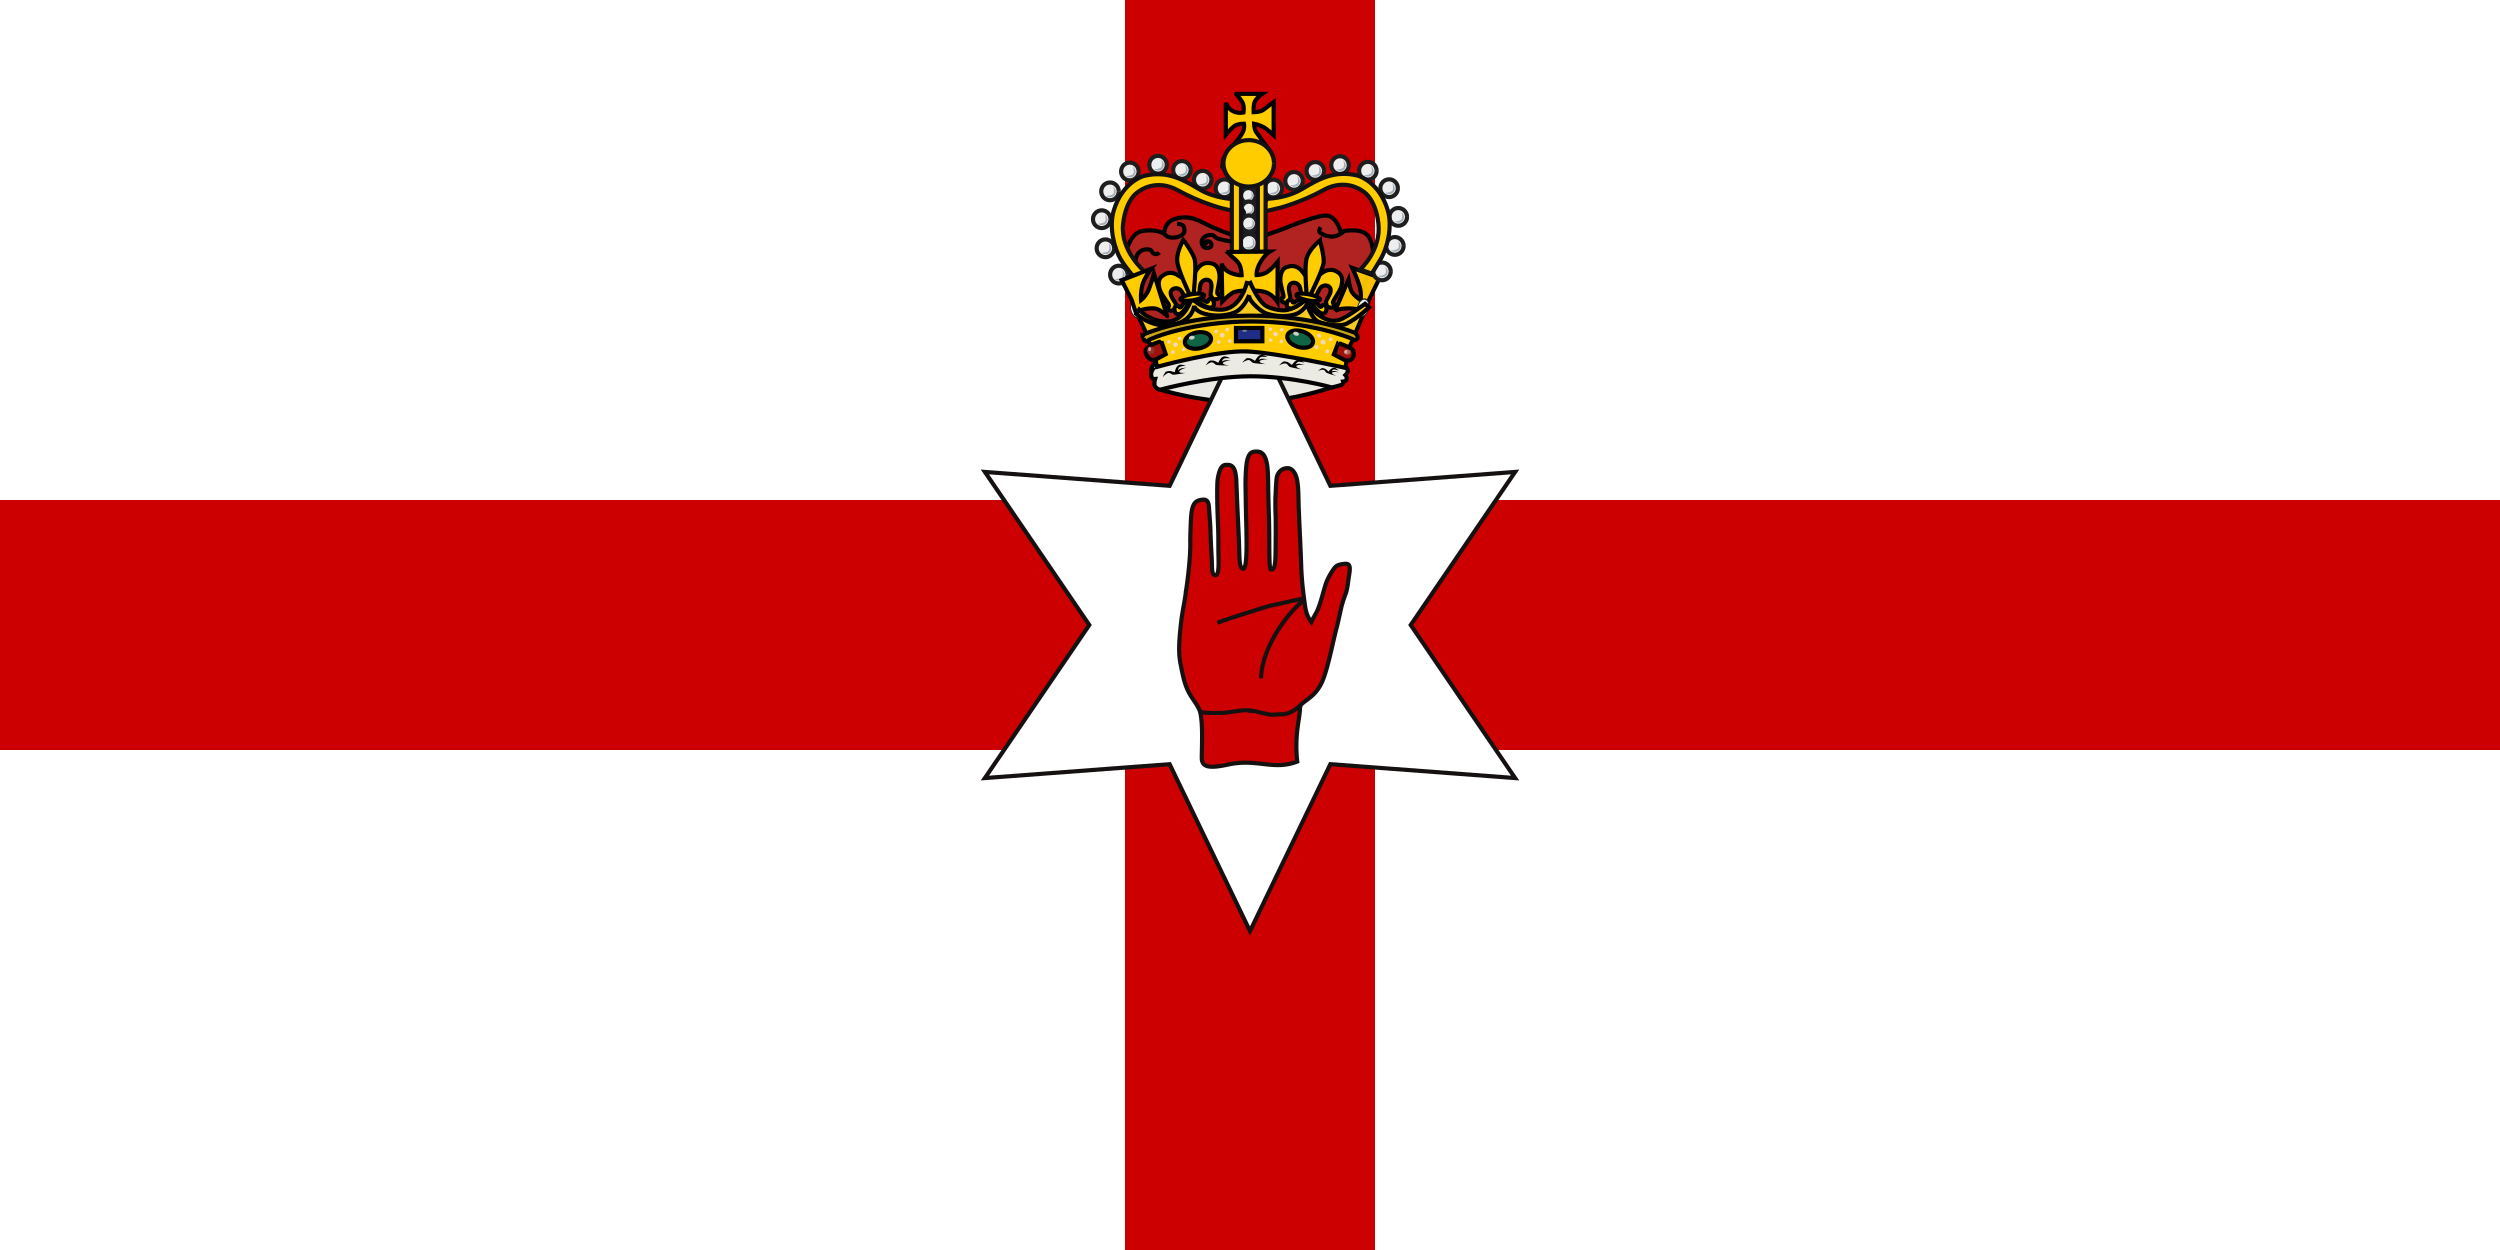 <svg xmlns="http://www.w3.org/2000/svg" xmlns:xlink="http://www.w3.org/1999/xlink" width="600" height="300"><rect width="600" height="300" rx="0" ry="0" fill="#fff" fill-rule="evenodd"/><rect id="a" y="120" width="600" height="60" rx="0" ry="0" fill="#c00" fill-rule="evenodd"/><use transform="matrix(0 .5 -1 0 450 0)" width="600" height="300" xlink:href="#a"/><path d="M322 91.631c1.925-3.012.774-4.958-2.138-5.559 0 0-9.292 2.979-19.327 3.305-10.035.327-21.958-2.523-21.958-2.523-2.138 1.341-1.616 4.525-.556 6.513 0 0 10.505 3.49 22.464 3.147 7.596-.217 14.794-2.156 18.832-3.44 2.32-.738 2.683-1.409 2.682-1.443z" fill="#ebeae3" fill-rule="evenodd" stroke="#000" strokeWidth=".326"/><path d="M300 223.47l-19.286-40.066-44.341 3.33L261.428 150l-25.055-36.735 44.341 3.33L300 76.53l19.286 40.066 44.341-3.331L338.572 150l25.055 36.735-44.341-3.331L300 223.47z" fill="#fff" stroke="#161111"/><path d="M299.71 76.392c24.227 3.994 23.362 5.125 23.362 5.125l6.323-18.903s.666-3.727-1.065-5.99-6.59-.999-6.59-.999-.665-3.061-2.795-3.793c-2.13-.733-10.05 2.862-12.513 3.66-2.462.799-3.727 1.598-7.188 1.531-3.46-.066-9.65-3.128-10.782-3.727-1.131-.6-2.795-1.198-4.326-1.132-1.531.067-3.128.466-3.927 1.531-.799 1.065-.799 2.396-.799 2.396s-1.264-.798-3.261-.798-3.128.266-4.06 1.33c-.932 1.066-2.13 4.06-2.13 4.06l2.263 5.126.133 7.055 4.726 7.454 22.63-3.926z" fill="#b02320" fill-rule="evenodd" stroke="#000" strokeWidth=".815"/><path d="M322.3 87.072s1.22 1.454 1.173 1.97c-.047.517-.563.986-.563.986s.375.375.281.938c-.093.563-.844.61-.844.61s.14.516-.328.75c-.47.235-2.393.658-2.393.658s-9.384-2.675-19.424-2.675-21.864 3.238-21.864 3.238-1.22-.422-1.267-1.22c-.047-.798.14-1.36.14-1.36s-.667.069-.844-.517c-.247-.819.094-1.454.094-1.454s-.465.15.047-.939c.375-.797.938-1.079.938-1.079s10.51-3.753 22.474-3.8c11.964-.047 22.38 3.8 22.38 3.894z" fill="#ebeae3" fill-rule="evenodd" stroke="#000" strokeWidth=".326"/><path d="M272.64 63.435s-.4-1.362.48-2.564c.882-1.202 2.485-1.122 2.966-.882.48.24.4.802 1.041.962.641.16 1.122-.32 1.122-.32" fill="none" stroke="#000" strokeWidth=".717"/><path d="M331.14 66.624l-3.639 7.529-1.43.25s-.873-.524-3.363-.35c-1.782.125-2.309.577-2.309.577l3.237-7.504s.253 1.612.628 2.56c.477 1.204 2.284 2.334 2.284 2.334s.25-1.441-.226-3.188c-.527-1.932-1.757-4.542-1.757-4.542l6.575 2.334z" fill="#fc0" fill-opacity=".941" fill-rule="evenodd" stroke="#000" strokeWidth=".75"/><path d="M297.81 43.225h4.073v17.309h-4.073z" fill="#121116" stroke="#121116" strokeLinejoin="round" strokeWidth=".731"/><path d="M272.85 75.147l2.616 5.596s11.132-4.339 24.27-4.258c19.71.122 25.306 4.076 25.306 4.076l2.92-6.935-2.19 1.278-2.251 1.399-2.555.973-3.102-.243-2.738-2.008-1.399-2.92-2.311 2.13-4.076.912-4.015-1.034-3.528-4.44s-2.628 4.935-5.961 5.23c-4.806.426-7.604-2.31-7.604-2.31s-1.786 4.014-4.744 4.744c-4.684 1.156-8.577-2.19-8.638-2.19z" fill="#f6ca1f" fill-rule="evenodd" stroke="#000" strokeWidth=".619"/><g strokeWidth="2.243"><path d="M317.78 41.028c0 1.176-.94 2.13-2.1 2.132-1.16.002-2.102-.948-2.107-2.124s.931-2.133 2.091-2.14c1.16-.007 2.107.94 2.116 2.115" fill="#eee" stroke="#1e1e1e" strokeLinejoin="round" strokeWidth=".731"/><path d="M314.7 42.123s1.7-.029 1.873-.72c.173-.692-.115-1.585-.115-1.585s.806.893.576 1.585c-.23.691-.457.87-1.037 1.008-.394.094-.98-.058-1.297-.288z" fill="#a3afb8" fill-rule="evenodd"/><path d="M312.67 43.418c0 1.176-.94 2.13-2.1 2.132-1.16.002-2.102-.948-2.106-2.124s.93-2.133 2.09-2.14c1.16-.007 2.107.94 2.116 2.115" fill="#eee" stroke="#1e1e1e" strokeLinejoin="round" strokeWidth=".731"/><path d="M309.59 44.513s1.7-.029 1.873-.72c.173-.692-.115-1.585-.115-1.585s.806.893.576 1.585c-.23.691-.457.87-1.037 1.008-.394.094-.98-.058-1.297-.288z" fill="#a3afb8" fill-rule="evenodd"/><path d="M323.71 39.628c0 1.176-.94 2.13-2.1 2.132-1.16.002-2.102-.948-2.107-2.124s.931-2.133 2.091-2.14c1.16-.007 2.107.94 2.116 2.115" fill="#eee" stroke="#1e1e1e" strokeLinejoin="round" strokeWidth=".731"/><path d="M320.63 40.723s1.7-.029 1.873-.72c.173-.692-.115-1.585-.115-1.585s.806.893.576 1.585c-.23.691-.457.87-1.037 1.008-.394.094-.98-.058-1.297-.288z" fill="#a3afb8" fill-rule="evenodd"/><path d="M330.39 40.973c0 1.176-.94 2.13-2.1 2.132-1.16.002-2.102-.948-2.107-2.124s.931-2.133 2.091-2.14c1.16-.007 2.107.94 2.116 2.115" fill="#eee" stroke="#1e1e1e" strokeLinejoin="round" strokeWidth=".731"/><path d="M327.31 42.068s1.7-.029 1.873-.72c.173-.692-.115-1.585-.115-1.585s.806.893.576 1.585c-.23.691-.457.87-1.037 1.008-.394.094-.98-.058-1.297-.288z" fill="#a3afb8" fill-rule="evenodd"/><path d="M335.49 45.169c0 1.176-.94 2.13-2.1 2.132-1.16.002-2.102-.948-2.106-2.124s.93-2.133 2.09-2.14c1.16-.007 2.107.94 2.116 2.115" fill="#eee" stroke="#1e1e1e" strokeLinejoin="round" strokeWidth=".731"/><path d="M332.4 46.264s1.7-.029 1.873-.72c.173-.692-.115-1.585-.115-1.585s.806.893.576 1.585c-.23.691-.457.87-1.037 1.008-.394.094-.98-.058-1.297-.288z" fill="#a3afb8" fill-rule="evenodd"/><path d="M337.69 52.056c0 1.176-.94 2.13-2.1 2.132-1.16.002-2.102-.948-2.106-2.124s.93-2.133 2.09-2.14c1.16-.007 2.107.94 2.116 2.115" fill="#eee" stroke="#1e1e1e" strokeLinejoin="round" strokeWidth=".731"/><path d="M334.6 53.151s1.7-.029 1.873-.72c.173-.692-.115-1.585-.115-1.585s.806.893.576 1.585c-.23.691-.457.87-1.037 1.008-.394.094-.98-.058-1.297-.288z" fill="#a3afb8" fill-rule="evenodd"/><path d="M336.87 59.023c0 1.176-.94 2.13-2.1 2.132-1.16.002-2.102-.948-2.106-2.124s.93-2.133 2.09-2.14c1.16-.007 2.107.94 2.116 2.115" fill="#eee" stroke="#1e1e1e" strokeLinejoin="round" strokeWidth=".731"/><path d="M333.79 60.118s1.7-.029 1.873-.72c.173-.692-.115-1.585-.115-1.585s.806.893.576 1.585c-.23.691-.457.87-1.037 1.008-.394.094-.98-.058-1.297-.288z" fill="#a3afb8" fill-rule="evenodd"/><path d="M333.78 65.135c0 1.176-.94 2.13-2.1 2.132-1.16.002-2.102-.948-2.107-2.124s.931-2.133 2.091-2.14c1.16-.007 2.107.94 2.116 2.115" fill="#eee" stroke="#1e1e1e" strokeLinejoin="round" strokeWidth=".731"/><path d="M330.69 66.23s1.7-.029 1.873-.72c.173-.692-.115-1.585-.115-1.585s.806.893.576 1.585c-.23.691-.457.87-1.037 1.008-.394.094-.98-.058-1.297-.288z" fill="#a3afb8" fill-rule="evenodd"/><path d="M307.7 45.251c0 1.176-.94 2.13-2.1 2.132-1.16.002-2.102-.948-2.107-2.124s.931-2.133 2.091-2.14c1.16-.007 2.107.94 2.116 2.115" fill="#eee" stroke="#1e1e1e" strokeLinejoin="round" strokeWidth=".731"/><path d="M304.61 46.346s1.7-.029 1.873-.72c.173-.692-.115-1.585-.115-1.585s.806.893.576 1.585c-.23.691-.457.87-1.037 1.008-.394.094-.98-.058-1.297-.288z" fill="#a3afb8" fill-rule="evenodd"/><g strokeWidth="2.682"><path d="M301.35 44.707c0 .983-.785 1.781-1.755 1.783a1.77 1.77 0 01-1.763-1.776 1.771 1.771 0 011.749-1.79 1.77 1.77 0 011.769 1.769" fill="#eee" stroke="#1e1e1e" strokeLinejoin="round" strokeWidth=".731"/><path d="M298.77 45.622s1.422-.024 1.566-.602c.145-.579-.096-1.326-.096-1.326s.674.747.482 1.326c-.193.578-.382.727-.868.843-.329.078-.819-.048-1.084-.241z" fill="#a3afb8" fill-rule="evenodd"/></g><g strokeWidth="2.682"><path d="M301.37 46.923c0 .983-.785 1.781-1.755 1.783a1.77 1.77 0 01-1.763-1.776 1.771 1.771 0 011.749-1.79 1.77 1.77 0 011.769 1.769" fill="#eee" stroke="#1e1e1e" strokeLinejoin="round" strokeWidth=".731"/><path d="M298.79 47.838s1.422-.024 1.566-.602c.145-.579-.096-1.326-.096-1.326s.674.747.482 1.326c-.193.578-.382.727-.868.843-.329.078-.819-.048-1.084-.241z" fill="#a3afb8" fill-rule="evenodd"/></g><g strokeWidth="2.682"><path d="M301.49 50.183c0 .983-.785 1.781-1.755 1.783a1.77 1.77 0 01-1.763-1.776 1.771 1.771 0 011.749-1.79 1.77 1.77 0 011.769 1.769" fill="#eee" stroke="#1e1e1e" strokeLinejoin="round" strokeWidth=".731"/><path d="M298.91 51.098s1.422-.024 1.566-.602c.145-.579-.096-1.326-.096-1.326s.674.747.482 1.326c-.193.578-.382.727-.868.843-.329.078-.819-.048-1.084-.241z" fill="#a3afb8" fill-rule="evenodd"/></g><g strokeWidth="2.48"><path d="M301.67 53.645c0 1.063-.85 1.926-1.898 1.928-1.05.002-1.902-.857-1.906-1.92-.004-1.064.842-1.93 1.89-1.936 1.05-.006 1.906.85 1.914 1.913" fill="#eee" stroke="#1e1e1e" strokeLinejoin="round" strokeWidth=".731"/><path d="M298.88 54.635s1.537-.026 1.694-.651c.156-.626-.105-1.434-.105-1.434s.73.808.522 1.434c-.209.625-.413.787-.938.912-.356.084-.886-.053-1.173-.261z" fill="#a3afb8" fill-rule="evenodd"/></g><path d="M301.87 58.29c0 1.176-.94 2.13-2.1 2.132-1.16.002-2.102-.948-2.106-2.124s.93-2.133 2.09-2.14c1.16-.007 2.107.94 2.116 2.115" fill="#eee" stroke="#1e1e1e" strokeLinejoin="round" strokeWidth=".731"/><path d="M298.79 59.385s1.7-.029 1.873-.72c.173-.692-.115-1.585-.115-1.585s.806.893.576 1.585c-.23.691-.457.87-1.037 1.008-.394.094-.98-.058-1.297-.288z" fill="#a3afb8" fill-rule="evenodd"/><g strokeWidth="2.388"><path d="M301.66 67.824c0 1.104-.882 2-1.971 2.002-1.09.003-1.975-.89-1.98-1.994-.004-1.104.875-2.004 1.964-2.01 1.09-.007 1.978.882 1.987 1.986" fill="#eee" stroke="#1e1e1e" strokeLinejoin="round" strokeWidth=".731"/><path d="M298.77 68.852s1.597-.027 1.759-.676-.108-1.489-.108-1.489.757.84.54 1.489c-.216.649-.428.817-.973.947-.37.088-.92-.055-1.218-.271z" fill="#a3afb8" fill-rule="evenodd"/></g><path d="M295.97 45.194c0 1.176-.94 2.13-2.1 2.132-1.16.002-2.102-.948-2.106-2.124s.93-2.133 2.09-2.14c1.16-.007 2.107.94 2.116 2.115" fill="#eee" stroke="#1e1e1e" strokeLinejoin="round" strokeWidth=".731"/><path d="M292.89 46.289s1.7-.029 1.873-.72c.173-.692-.115-1.585-.115-1.585s.806.893.576 1.585c-.23.691-.457.87-1.037 1.008-.394.094-.98-.058-1.297-.288z" fill="#a3afb8" fill-rule="evenodd"/><path d="M290.75 43.138c0 1.176-.94 2.13-2.1 2.132-1.16.002-2.102-.948-2.106-2.124s.93-2.133 2.09-2.14c1.16-.007 2.107.94 2.116 2.115" fill="#eee" stroke="#1e1e1e" strokeLinejoin="round" strokeWidth=".731"/><path d="M287.67 44.233s1.7-.029 1.873-.72c.173-.692-.115-1.585-.115-1.585s.806.893.576 1.585c-.23.691-.457.87-1.037 1.008-.394.094-.98-.058-1.297-.288z" fill="#a3afb8" fill-rule="evenodd"/><path d="M285.76 40.788c0 1.176-.94 2.13-2.1 2.132-1.16.002-2.102-.948-2.107-2.124s.931-2.133 2.091-2.14c1.16-.007 2.107.94 2.116 2.115" fill="#eee" stroke="#1e1e1e" strokeLinejoin="round" strokeWidth=".731"/><path d="M282.68 41.883s1.7-.029 1.873-.72c.173-.692-.115-1.585-.115-1.585s.806.893.576 1.585c-.23.691-.457.87-1.037 1.008-.394.094-.98-.058-1.297-.288z" fill="#a3afb8" fill-rule="evenodd"/><path d="M280.03 39.539c0 1.176-.94 2.13-2.1 2.132-1.16.002-2.102-.948-2.107-2.124s.931-2.133 2.091-2.14c1.16-.007 2.107.94 2.116 2.115" fill="#eee" stroke="#1e1e1e" strokeLinejoin="round" strokeWidth=".731"/><path d="M276.95 40.634s1.7-.029 1.873-.72c.173-.692-.115-1.585-.115-1.585s.806.893.576 1.585c-.23.691-.457.87-1.037 1.008-.394.094-.98-.058-1.297-.288z" fill="#a3afb8" fill-rule="evenodd"/><path d="M273.27 41.155c0 1.176-.94 2.13-2.1 2.132-1.16.002-2.102-.948-2.107-2.124s.931-2.133 2.091-2.14c1.16-.007 2.107.94 2.116 2.115" fill="#eee" stroke="#1e1e1e" strokeLinejoin="round" strokeWidth=".731"/><path d="M270.19 42.25s1.7-.029 1.873-.72c.173-.692-.115-1.585-.115-1.585s.806.893.576 1.585c-.23.691-.457.87-1.037 1.008-.394.094-.98-.058-1.297-.288z" fill="#a3afb8" fill-rule="evenodd"/><path d="M268.5 45.928c0 1.176-.94 2.13-2.1 2.132-1.16.002-2.102-.948-2.106-2.124s.93-2.133 2.09-2.14c1.16-.007 2.107.94 2.116 2.115" fill="#eee" stroke="#1e1e1e" strokeLinejoin="round" strokeWidth=".731"/><path d="M265.42 47.023s1.7-.029 1.873-.72c.173-.692-.115-1.585-.115-1.585s.806.893.576 1.585c-.23.691-.457.87-1.037 1.008-.394.094-.98-.058-1.297-.288z" fill="#a3afb8" fill-rule="evenodd"/><path d="M266.52 52.612c0 1.176-.94 2.13-2.1 2.132-1.16.002-2.102-.948-2.107-2.124s.931-2.133 2.091-2.14c1.16-.007 2.107.94 2.116 2.115" fill="#eee" stroke="#1e1e1e" strokeLinejoin="round" strokeWidth=".731"/><path d="M263.43 53.707s1.7-.029 1.873-.72c.173-.692-.115-1.585-.115-1.585s.806.893.576 1.585c-.23.691-.457.87-1.037 1.008-.394.094-.98-.058-1.297-.288z" fill="#a3afb8" fill-rule="evenodd"/><path d="M267.4 59.59c0 1.176-.94 2.13-2.1 2.132-1.16.002-2.102-.948-2.107-2.124s.931-2.133 2.091-2.14c1.16-.007 2.107.94 2.116 2.115" fill="#eee" stroke="#1e1e1e" strokeLinejoin="round" strokeWidth=".731"/><path d="M264.32 60.685s1.7-.029 1.873-.72c.173-.692-.115-1.585-.115-1.585s.806.893.576 1.585c-.23.691-.457.87-1.037 1.008-.394.094-.98-.058-1.297-.288z" fill="#a3afb8" fill-rule="evenodd"/><path d="M270.63 65.906c0 1.176-.94 2.13-2.1 2.132-1.16.002-2.102-.948-2.106-2.124s.93-2.133 2.09-2.14c1.16-.007 2.107.94 2.116 2.115" fill="#eee" stroke="#1e1e1e" strokeLinejoin="round" strokeWidth=".731"/><path d="M267.55 67.001s1.7-.029 1.873-.72c.173-.692-.115-1.585-.115-1.585s.806.893.576 1.585c-.23.691-.457.87-1.037 1.008-.394.094-.98-.058-1.297-.288z" fill="#a3afb8" fill-rule="evenodd"/><g strokeWidth="2.832"><path transform="matrix(.197 -.053 .084 .315 168.37 18.75)" d="M430.63 247.41c0 3.607-2.881 6.534-6.44 6.54-3.558.008-6.45-2.907-6.465-6.514s2.856-6.545 6.415-6.566c3.558-.022 6.462 2.881 6.49 6.489" fill="#eee" stroke="#1e1e1e" strokeLinejoin="round"/><path d="M272.7 75.423s1.022-.304.948-1c-.074-.696-.48-1.512-.48-1.512s.72.732.76 1.437c.039.706-.052.915-.368 1.143-.214.154-.608.103-.86-.068z" fill="#a3afb8" fill-rule="evenodd"/></g><g strokeWidth="2.832"><path transform="matrix(.198 .049 -.078 .316 262.46 -25.127)" d="M430.63 247.41c0 3.607-2.881 6.534-6.44 6.54-3.558.008-6.45-2.907-6.465-6.514s2.856-6.545 6.415-6.566c3.558-.022 6.462 2.881 6.49 6.489" fill="#eee" stroke="#1e1e1e" strokeLinejoin="round"/><path d="M326.47 74.871s1.042.228 1.313-.418.31-1.556.31-1.556.277.989-.03 1.626c-.305.636-.486.776-.873.823-.262.031-.582-.204-.72-.475z" fill="#a3afb8" fill-rule="evenodd"/></g></g><path d="M297.95 33.632l.152 3.562s-4.223.37-4.396.758c-.82 1.839.985 4.32.985 4.32s1.42-1.062 5.002-1.062c3.41 0 5.153.834 5.153.834s.91-1.44.91-2.5c0-1.062-.379-2.123-.379-2.123s-1.743-.227-2.274-.227h-1.515l-.152-3.638-3.486.076z" fill="#b3a192" fill-rule="evenodd" stroke="#000" strokeWidth=".731"/><path d="M303.97 39.158c0 .4-.337.724-.754.724-.417.001-.756-.321-.758-.72-.001-.4.335-.726.752-.728.416-.003.757.319.76.718m1.74.394c0 .417-.351.755-.786.756-.435 0-.789-.336-.79-.753-.002-.417.348-.756.783-.759.435-.002.79.333.794.75m-3.484-.41c0 .4-.337.724-.754.725-.417 0-.756-.322-.758-.722-.001-.399.335-.724.752-.727.416-.002.757.32.76.719m-3.493.045c0 .415-.351.752-.785.753-.434.001-.786-.335-.788-.75-.002-.416.348-.755.781-.757.434-.003.788.332.792.748m-1.94.135c0 .416-.35.753-.784.754-.434 0-.786-.335-.788-.75-.002-.417.348-.755.781-.758.434-.002.788.332.792.748m3.559-2.175a.65.65 0 01-.662.636.65.65 0 01-.665-.633.65.65 0 01.66-.639.65.65 0 01.667.631m0-2.95a.65.65 0 01-.662.636.65.65 0 01-.665-.634.65.65 0 01.66-.638.65.65 0 01.667.63m0 1.597a.65.65 0 01-.662.636.65.65 0 01-.665-.633.65.65 0 01.66-.639.65.65 0 01.667.631M294.83 39.827c0 .401-.339.727-.757.727-.419.001-.76-.323-.76-.724-.003-.401.335-.728.753-.73.419-.003.76.32.764.721" fill="#f0ddcb" stroke="#121116" strokeLinejoin="round" strokeWidth=".373"/><path d="M300.53 38.975c0 .439-.372.795-.832.796-.46 0-.833-.354-.835-.793s.369-.796.828-.799c.46-.002.835.35.839.79" fill="#916c68" stroke="#4d3126" strokeLinejoin="round" strokeWidth=".373"/><g strokeWidth="2.534"><path d="M301.29 28.407c0 .87-.695 1.576-1.554 1.578a1.567 1.567 0 01-1.56-1.572 1.568 1.568 0 011.548-1.584 1.567 1.567 0 011.566 1.566" fill="#eee" stroke="#1e1e1e" strokeLinejoin="round" strokeWidth=".731"/><path d="M299.01 29.216s1.258-.021 1.386-.533c.128-.512-.085-1.173-.085-1.173s.597.661.426 1.173c-.17.512-.338.644-.767.746-.292.07-.725-.042-.96-.213z" fill="#a3afb8" fill-rule="evenodd"/></g><path d="M274.98 81.335s1.389 1.296 1.76 2.454c.37 1.157.925 4.259.925 4.259s14.536-4.028 21.666-3.704c7.13.324 23.564 3.935 23.564 3.935s.278-1.76.602-3.61c.324-1.853 1.667-3.89 1.667-3.89s-15.694-4.907-25.601-4.444c-9.907.463-14.861 1.528-17.083 2.222-2.223.695-7.64 2.824-7.5 2.778z" fill="#fc0" fill-rule="evenodd" stroke="#000" strokeWidth=".326"/><path d="M296.66 22.53h6.252s-1.542 1.067-1.856 2.084c-.27.875-.19 2.311-.19 2.311s1.705 0 2.463-.644 2.35-1.78 2.35-1.78v7.957s-1.535-1.484-2.464-1.97c-1.115-.585-2.235-.796-2.235-.796s0 1.288.53 2.046c.53.758 2.653 3.638 2.653 3.638l-8.943.34s2.121-2.236 2.994-3.864c.568-1.061.34-2.16.34-2.16s-1.515 0-2.273.53c-.758.53-2.084 2.122-2.084 2.122V24.69s.568 1.478 1.819 2.046 2.425.265 2.425.265.242-1.523-.265-2.463c-.524-.969-1.63-2.046-1.516-2.008z" fill="#fc0" fill-rule="evenodd" stroke="#000" strokeWidth=".731"/><path d="M296.17 47.78s-4.448-.054-8.253-2.304c-3.804-2.251-7.642-4.608-13.29-3.27-1.156.275-5.412 2.144-7.288 8.2-1.316 4.249.215 9.378 1.555 11.682 1.34 2.304 3.5 4.64 3.5 4.64l2.297-1.557s-5.851-4.959-5.154-11.39c.696-6.43 3.911-7.93 3.911-7.93s3.966-3.109 9.271-.161c5.305 2.947 10.503 4.287 10.503 4.287s4.877 1.179 5.305 1.125c.429-.054-2.465-3.376-2.358-3.323z" fill="#fc0" fill-rule="evenodd" stroke="#121116" strokeWidth=".731"/><path d="M271.57 71.9l-2.363-4.645 7.09-2.77s-1.712 2.28-2.12 3.91c-.497 1.992-.325 3.668-.325 3.668s.652-.489 1.467-1.793c.618-.99 1.63-4.563 1.63-4.563l3.178 10.187c.024.027-1.634-1.634-2.8-1.831-1.314-.223-2.905.2-2.905.2l-1.874.571-.978-2.933z" fill="#fc0" fill-rule="evenodd" stroke="#000" strokeWidth=".75"/><path d="M304.19 47.696s4.448-.054 8.253-2.304c3.804-2.251 7.642-4.608 13.29-3.27 1.156.275 5.412 2.144 7.288 8.2 1.316 4.249-.215 9.378-1.554 11.682-1.34 2.304-2.251 3.66-2.251 3.66l-2.762-.992s5.066-4.544 4.37-10.974c-.697-6.43-3.912-7.931-3.912-7.931s-3.966-3.108-9.271-.16c-5.305 2.946-10.503 4.286-10.503 4.286s-4.877 1.179-5.305 1.125c-.429-.053 2.465-3.376 2.358-3.322z" fill="#fc0" fill-rule="evenodd" stroke="#121116" strokeWidth=".731"/><path d="M301.89 43.295h1.857v17.317h-1.857zm-6.252-.076h2.198v17.317h-2.198z" fill="#fc0" stroke="#121116" strokeLinejoin="round" strokeWidth=".731"/><path d="M305.76 39.202c0 3.072-2.707 5.564-6.05 5.57-3.344.007-6.062-2.476-6.075-5.548-.014-3.072 2.683-5.574 6.026-5.592 3.344-.018 6.072 2.454 6.099 5.526" fill="#fc0" stroke="#121116" strokeLinejoin="round" strokeWidth=".731"/><path d="M294.32 60.467l10.426-.086s-1.223.73-2.274 2.596-.901 3.046-.901 3.046 1.587-.021 2.703-.836c1.115-.816 2.36-2.339 2.36-2.339l-.043 9.611s-.75-1.223-1.995-1.952c-1.244-.73-3.004-.73-3.004-.73h-3.56s-1.63.097-2.36.58c-1.032.681-2.317 1.995-2.317 1.995l-.172-9.075s.515 1.588 2.188 2.231c1.673.644 2.617.558 2.617.558s0-2.038-.858-3.089c-.858-1.051-2.81-2.467-2.81-2.51z" fill="#fc0" fill-rule="evenodd" stroke="#000" strokeWidth=".619"/><path d="M300.13 68.013s1.525 3.56 3.3 5.13c1.032.915 4.136 1.604 5.54 1.245 3.153-.805 5.321-3.328 5.321-3.328s-.113 2.764 1.862 4.287c1.974 1.524 3.554 1.919 5.19 1.467 1.636-.451 6.263-3.893 6.263-3.893l.959.847s-2.653 2.576-5.442 3.944c-1.436.704-5.794.313-7.204-.816-1.41-1.128-2.248-3.862-2.248-3.862s-.869 1.758-2.73 2.378c-1.862.621-4.421.594-6.797-.1-1.599-.467-3.675-2.673-4.07-3.406-.395-.734-.282-1.128-.282-1.128s-1.172 3.358-3.611 4.274c-2.304.865-4.93.872-7.16.23-2.256-.648-2.431-1.91-2.431-1.91s-.17 3.555-5.078 4.57c-4.908 1.016-8.801-2.595-8.801-2.595l.677-1.015s2.765 3.103 6.996 2.82c4.231-.281 5.642-5.697 5.642-5.697s1.861 2.82 6.826 2.877c4.965.056 6.375-6.432 6.375-6.432l.903.113z" fill="#f6ca1f" fill-rule="evenodd" stroke="#000" strokeWidth=".587"/><g fill="#fc0" stroke="#000" strokeWidth=".717"><path d="M287.89 70.083s.037-1.728.409-2.247c.526-.736 1.243-.766 1.608-.664.451.126.92.536.843 1.736-.077 1.2-.409 1.788-.051 2.247.357.46.408.767 1.098.664.69-.102.996-.332.843-.97-.154-.638-.358.051-.486-.485-.127-.536.667-2.853.537-4.29-.128-1.404-.664-2.528-1.737-2.809-1.008-.264-1.864-.255-2.809.434-.906.661-2.068 2.835-2.068 2.835l-.026 4.647 1.89-.102-.051-.996z" fill-rule="evenodd"/><path d="M284.37 71.334s-.723-1.57-1.27-1.898c-.777-.465-1.446-.207-1.74.032-.364.296-.63.858-.081 1.929.549 1.07 1.087 1.476.942 2.04-.144.564-.069.866-.742 1.047-.673.18-1.046.092-1.16-.554-.114-.647.349-.096.252-.639-.097-.543-1.749-2.35-2.202-3.72-.442-1.34-.398-2.584.473-3.269.82-.644 1.608-.977 2.75-.721 1.094.245 3.026 1.775 3.026 1.775l1.876 4.252-1.774.66-.35-.934z" fill-rule="evenodd"/><path d="M284.01 57.571s-1.839 3.09-1.43 5.465c.409 2.374 2.86 7.481 2.86 7.481l.025.69 1.323-.143-.301-.7s.66-6.114.255-8.044c-.301-1.434-2.707-4.724-2.732-4.75zm2.937 14.147s.918 1.1 2.017 1.634c1.2.585 1.693.589 2.17.23.35-.263.23-1.379-.178-1.685-.409-.307-.872-.15-.945.153-.123.513-.29.479-.664.28-.546-.288-1.813-1.072-1.813-1.072l-.587.46zm-1.424.25s-.386 1.379-1.169 2.318c-.854 1.025-1.302 1.231-1.884 1.1-.427-.096-.776-1.163-.53-1.61.248-.447.734-.496.925-.248.323.417.462.317.721-.017.38-.487 1.213-1.722 1.213-1.722l.725.179z" fill-rule="evenodd"/><path d="M288.99 70.863c.068.403-1.148.943-2.718 1.207-1.569.264-2.9.152-2.973-.25-.074-.401 1.137-.941 2.706-1.207 1.57-.266 2.904-.156 2.984.244" strokeLinejoin="round"/></g><g fill="#fc0" stroke="#000" strokeWidth=".717"><path d="M316.01 70.779s.64-1.605 1.17-1.961c.752-.505 1.434-.282 1.74-.058.378.277.673.825.18 1.922-.492 1.097-1.01 1.53-.836 2.086.174.556.114.861.796 1.007.681.146 1.049.039 1.13-.613.08-.652-.353-.078-.285-.625.069-.547 1.625-2.437 2.007-3.83.373-1.36.264-2.6-.642-3.238-.85-.601-1.656-.893-2.782-.579-1.08.302-2.931 1.93-2.931 1.93l-1.654 4.343 1.806.566.301-.95z" fill-rule="evenodd"/><path d="M312.28 70.716s-.126-1.724-.524-2.223c-.564-.708-1.281-.701-1.641-.58-.444.15-.89.583-.752 1.778.139 1.194.5 1.764.167 2.241-.333.478-.368.786-1.062.72-.694-.066-1.012-.28-.892-.926.12-.645.36.033.46-.51.1-.541-.814-2.814-.757-4.256.055-1.409.532-2.559 1.589-2.894.993-.316 1.848-.352 2.827.288.94.614 2.212 2.724 2.212 2.724l.266 4.64-1.893-.005v-.997z" fill-rule="evenodd"/><path d="M316.77 57.7s-2.805 2.249-3.255 4.616c-.45 2.367.054 8.01.054 8.01l-.218.654 1.29.33-.037-.76s2.762-5.494 3.06-7.444c.22-1.45-.88-5.373-.894-5.406zm-2.21 14.278s.474 1.352 1.315 2.238c.92.968 1.38 1.145 1.953.976.419-.123.698-1.21.423-1.64-.275-.431-.764-.448-.938-.189-.295.438-.44.347-.72.03-.41-.462-1.322-1.64-1.322-1.64l-.712.225zm-1.42-.265s-.847 1.156-1.909 1.76c-1.16.661-1.652.697-2.15.37-.366-.24-.319-1.361.069-1.693.388-.332.86-.207.953.092.155.504.32.459.68.237.526-.324 1.74-1.187 1.74-1.187l.616.42z" fill-rule="evenodd"/><path d="M316.79 71.906c-.078.4-1.406.48-2.968.177-1.563-.303-2.77-.874-2.697-1.276.071-.402 1.395-.483 2.957-.182 1.563.301 2.775.872 2.709 1.275" strokeLinejoin="round"/></g><path d="M274.43 81.169s.304 1.277 1.034.608c.73-.669 10.767-4.623 24.94-4.623 14.173 0 23.48 3.893 24.028 4.137.548.243.79.547 1.278 0 .486-.548-.487-1.4-.487-1.4s-9.855-4.197-25.244-4.136c-15.39.06-25.366 4.44-25.366 4.44s-.67.487-.183.974z" fill="#cca715" fill-rule="evenodd" stroke="#000" strokeWidth=".326"/><path d="M292.4 87.065s.452-1.257 1.242-1.499c.63-.193 1.624.426 1.624.426s-1.198-.11-1.573.103c-.338.193-.44.764-.44.764s.256-.455 1.175-.411c.919.044 1.021.044 1.021.044s-1.557.117-1.917.566c-.36.448 1.47.654 1.47.654s-2.8.014-3.168-.155c-.367-.169-.602-.742-1.227-.566-.624.177-1.264.735-1.264.735s.713-1.197 1.161-1.205c.448-.007.713-.03 1.117.154s.779.39.779.39zm-10.468 2.268s.212-1.32.943-1.703c.583-.306 1.675.118 1.675.118s-1.197.114-1.526.392c-.297.252-.292.833-.292.833s.168-.495 1.079-.622c.91-.126 1.012-.145 1.012-.145s-1.51.403-1.78.91c-.271.507 1.565.371 1.565.371s-2.749.532-3.141.434c-.392-.098-.73-.618-1.31-.33-.582.29-1.107.957-1.107.957s.48-1.309.918-1.4c.44-.09.695-.16 1.127-.054.43.106.837.239.837.239zm19.297-2.733s.524-1.228 1.327-1.424c.64-.156 1.596.52 1.596.52s-1.19-.18-1.576.01c-.349.174-.484.738-.484.738s.283-.44 1.197-.342c.915.097 1.017.103 1.017.103s-1.562.027-1.947.454c-.385.426 1.43.738 1.43.738s-2.796-.148-3.153-.338c-.357-.19-.559-.776-1.193-.636-.633.14-1.304.66-1.304.66s.78-1.154 1.229-1.135c.448.018.713.012 1.106.218s.755.434.755.434zm8.84 1s.664-1.159 1.483-1.26c.654-.08 1.525.703 1.525.703s-1.16-.317-1.566-.173c-.367.13-.567.676-.567.676s.332-.404 1.229-.2c.897.203.998.22.998.22s-1.554-.155-1.987.224c-.432.379 1.333.9 1.333.9s-2.759-.473-3.091-.703c-.333-.23-.465-.836-1.11-.771-.646.065-1.373.504-1.373.504s.91-1.056 1.353-.985c.443.07.707.095 1.073.346s.7.52.7.52zm8.777 1.567s.619-.883 1.285-.904c.531-.016 1.174.676 1.174.676s-.91-.34-1.246-.253c-.305.078-.505.502-.505.502s.296-.3 1.002-.071c.706.229.786.25.786.25s-1.238-.238-1.613.034c-.375.273 1.005.821 1.005.821s-2.182-.582-2.433-.791c-.25-.21-.311-.706-.835-.701-.524.005-1.14.304-1.14.304s.81-.781 1.16-.692c.35.09.56.128.837.357.275.229.523.468.523.468z" fill-rule="evenodd"/><path d="M290.64 81.076c.21 1.047-1.021 2.178-2.751 2.524-1.73.347-3.302-.222-3.511-1.27-.211-1.047 1.021-2.177 2.751-2.524 1.73-.346 3.302.222 3.511 1.27z" fill="#0f6545" stroke="#000" strokeLinejoin="round" strokeWidth=".435"/><path d="M286.72 80.905c.05.254-.217.521-.597.598-.381.076-.731-.068-.782-.322-.05-.254.217-.521.598-.598.38-.076.73.068.781.322z" fill="#cecfc1"/><path d="M315.09 82.344c-.319 1.02-1.943 1.418-3.626.89-1.684-.53-2.788-1.784-2.467-2.803.319-1.02 1.943-1.418 3.626-.89 1.683.53 2.788 1.784 2.467 2.803z" fill="#0f6545" stroke="#000" strokeLinejoin="round" strokeWidth=".435"/><path d="M311.73 80.308c-.078.247-.44.353-.811.237-.37-.117-.608-.411-.53-.658.077-.247.44-.353.81-.237.371.116.609.411.531.658z" fill="#cecfc1"/><path d="M296.63 78.715h6.337v3.195h-6.337z" fill="#1f2d86" stroke="#000" strokeLinejoin="round" strokeWidth=".619"/><path d="M299.3 79.395c0 .145-.27.262-.602.262-.333 0-.603-.117-.603-.262 0-.145.27-.262.603-.262.332 0 .602.117.602.262z" fill="#707c8b"/><path d="M278.72 81.909l1.048 3.09-1.938 1.048s-.89.628-1.781.157c-.89-.472-1.416-1.883-.943-2.462.938-1.148 3.614-1.885 3.614-1.833z" fill="#9f1209" fill-rule="evenodd" stroke="#000" strokeWidth=".326"/><path d="M277.09 84.109c0 .52-.398.943-.89.943s-.891-.422-.89-.943c-.001-.52.398-.943.89-.943s.89.422.89.943z" fill="#8f322f"/><path d="M276.25 83.74a.526.526 0 01-.102.43.261.261 0 01-.336.056.526.526 0 01-.234-.376.526.526 0 01.102-.431c.09-.1.219-.121.336-.055.118.066.207.21.234.376z" fill="#e2a494"/><path d="M321.17 82.312l-1.04 2.752 2.466 1.292s1.091.487 1.78-.117c.587-.517.72-1.712.25-2.316-.444-.572-3.49-1.628-3.456-1.611z" fill="#9f1209" fill-rule="evenodd" stroke="#000" strokeWidth=".326"/><path d="M324.13 84.518c0 .338-.353.613-.789.613s-.788-.275-.788-.613c0-.338.353-.613.788-.613s.789.275.789.613z" fill="#aa675d"/><path d="M323.37 84.426a.48.48 0 01-.184.393.311.311 0 01-.37 0 .48.48 0 01-.184-.393.48.48 0 01.184-.393.311.311 0 01.37 0 .48.48 0 01.184.393z" fill="#e2a494"/><path d="M305.34 78.987c0 .235-.2.426-.446.426a.436.436 0 01-.446-.426c0-.235.2-.426.446-.426s.446.19.446.426zm2.696.156c0 .235-.2.426-.446.426a.436.436 0 01-.446-.426c0-.235.2-.426.446-.426s.446.19.446.426zm-1.37 1.045c.001.295-.25.535-.56.535-.31 0-.56-.24-.56-.535 0-.296.25-.536.56-.536.31 0 .561.24.56.536zm1.304 1.762c0 .235-.2.426-.446.426a.436.436 0 01-.446-.426c0-.235.2-.426.446-.426s.446.19.446.426zm-2.602-.335c0 .235-.2.426-.446.426a.436.436 0 01-.446-.426c0-.235.2-.426.446-.426s.446.19.446.426zm-13.055-2.167a.436.436 0 01-.338.516.436.436 0 01-.531-.315.436.436 0 01.338-.515.436.436 0 01.531.314zm2.662-.457a.436.436 0 01-.338.516.436.436 0 01-.531-.315.436.436 0 01.338-.515.436.436 0 01.531.314zm-1.08 1.33a.548.548 0 01-.425.648.548.548 0 01-.666-.395.548.548 0 01.425-.648c.302-.07.6.107.667.395zm1.65 1.42a.436.436 0 01-.339.515.436.436 0 01-.53-.314.436.436 0 01.338-.516.436.436 0 01.53.314zm-2.611.26a.436.436 0 01-.339.515.436.436 0 01-.53-.314c-.054-.229.098-.46.338-.516s.478.086.53.315zm-11.98-.1a.436.436 0 01-.262.559.436.436 0 01-.57-.236.436.436 0 01.262-.559c.23-.089.485.017.57.236zm2.57-.83a.436.436 0 01-.262.558.436.436 0 01-.57-.236.436.436 0 01.262-.559c.23-.089.485.017.57.236zm-.886 1.467a.548.548 0 01-.329.702.548.548 0 01-.716-.297.548.548 0 01.329-.702c.288-.112.61.02.716.297zm1.84 1.172a.436.436 0 01-.261.559.436.436 0 01-.57-.236.436.436 0 01.262-.558c.23-.09.485.016.57.235zm-2.547.63c.086.218-.032.469-.261.558s-.485-.017-.57-.236a.436.436 0 01.261-.558c.23-.09.485.016.57.235zm35.116-3.676a.47.47 0 01-.576.331.47.47 0 01-.357-.56.47.47 0 01.576-.331.47.47 0 01.357.56zm2.782.854a.47.47 0 01-.576.331.47.47 0 01-.357-.56.47.47 0 01.576-.332.47.47 0 01.357.56zm-1.697.746a.59.59 0 01-.723.416.59.59 0 01-.45-.704.59.59 0 01.724-.416.59.59 0 01.45.704zm.91 2.174a.47.47 0 01-.577.332.47.47 0 01-.357-.56.47.47 0 01.576-.332.47.47 0 01.357.56zm-2.638-1.018a.47.47 0 01-.576.331.47.47 0 01-.358-.56.47.47 0 01.576-.331.47.47 0 01.358.56z" fill="#f5d8bc"/><path d="M322.48 55.582s-1.282 1.202-2.804 1.202-2.404-.641-2.885-.962c-.481-.32.16-1.282.16-1.282" fill="none" stroke="#000" strokeWidth=".75"/><path d="M295.56 57.986s-2.324-.4-3.285-.721c-.962-.32-.721-.962-1.843-.882-1.122.08-2.244.882-2.004 2.004.24 1.121 1.042 1.282 1.843 1.041.802-.24.561-1.602-.48-1.522-1.042.08-.16.961-.16.961" fill="none" stroke="#000" strokeWidth=".685"/><path d="M279.53 56.223s.641.962 2.324.801c1.682-.16 2.324-1.041 2.404-1.442.08-.4 0-1.122-.32-1.442-.321-.32-1.443-.481-1.443-.481" fill="none" stroke="#000" strokeWidth=".652"/><g stroke="#161111"><path d="M312.193 169.174c1.564-1.539 3.844-2.21 5.402-6.237 1.308-3.467 2.304-8.944 3.193-12.245.328-1.163.767-3.413 1.163-5.063.346-1.443.963-2.936 1.14-3.532.342-1.157.457-2.509.607-3.454.328-2.056.608-3.484-.943-3.331-1.62.16-2.091.4-2.759 1.376-.616.9-1.409 2.196-1.874 3.647-.637 2.1-1.096 3.994-1.663 5.46-.66 1.702-.78 1.469-1.739 3.491-1.323-1.759-1.417-3.178-1.743-5.625-.325-2.435-.593-5.025-.685-7.814-.174-5.246-.48-10.743-.544-12.78-.172-2.69.014-6.56-.616-8.548-.294-.926-.94-2.203-2.177-2.164-1.434.01-2.35 1.138-2.543 2.31-.14.926-.208 2.702-.265 3.902a55.282 55.282 0 00-.004 4.953c.073 1.886.016 7.668-.021 9.548-.07 3.473-.501 3.665-1.146 3.62-.497-.415-.245-7.093-.442-12.858a519.342 519.342 0 01-.17-7.087c-.03-1.624-.03-3.567-.204-4.828-.298-2.153-.931-3.54-2.493-3.54-1.053 0-1.924.035-2.407 2.43-.26 1.29-.37 4.439-.335 6.164.04 1.926.047 3.062.1 5.713.094 4.843.512 13.635-.644 13.856-1.012-.217-.862-2.12-1.04-6.72-.069-1.812-.221-4.914-.318-7.004-.117-2.5-.255-6.14-.318-7.807-.17-1.54-.32-3.605-2.259-3.431-1.017-.124-1.763.652-2.197 3.395-.242 1.528-.077 7.617.015 9.643.184 4.032.126 5.017.148 7.556.022 2.463.26 5.819-.657 5.877-1.105-.016-.788-1.796-.97-4.618-.177-2.768-.29-6.3-.267-5.489 0-1.425-.176-3.52-.305-5.27-.1-1.368-.037-2.877-1.52-2.756-1.506.122-2.43.63-2.741 3.208-.202 1.67-.257 5.279-.301 6.587.161 3.328-.651 10.097-1.054 12.303-.11 1.563-.804 4.586-1.065 6.765-.561 4.69-.784 7.934-.163 10.745.488 2.453.833 4.37 1.783 6.338.881 1.828 2.53 3.578 2.892 5.079.707 2.931.376 8.589.376 10.966 0 2.377 2.065 2.505 6.34 1.584 6.989-1.505 10.808 1.506 16.579-.713-.733-6.576.694-10.53.656-12.907z" fill="#c00" strokeWidth="1.006" strokeLinecap="round" strokeLinejoin="round"/><path d="M302.648 162.813c.16-8.125 7.528-16.984 10.36-18.727M292.15 149.47c2.177-.858 4.436-1.481 6.648-2.238 2.706-.763 5.327-1.857 8.12-2.29 1.346-.274 4.566-1.13 5.938-1.223" fill="none" strokeWidth="1.007"/><path d="M287.946 170.574c.232.414.781.436 1.552.494.848.012.978.04 1.514.036.95-.014 1.563-.015 2.512.003.722-.023 3.166-.492 4.986-.639 1.018-.082 1.83.158 2.358.194" fill="none" strokeWidth="1.007" strokeLinecap="round" strokeLinejoin="round"/><path d="M299.601 170.468c.155.127 1.536.12 2.551.433.896.277 1.523.334 1.688.4.625.067.212.399 3.715.117 2.172.139 4.095-1.737 4.638-2.244" fill="none" strokeWidth="1.007" strokeLinecap="round" strokeLinejoin="round"/></g></svg>